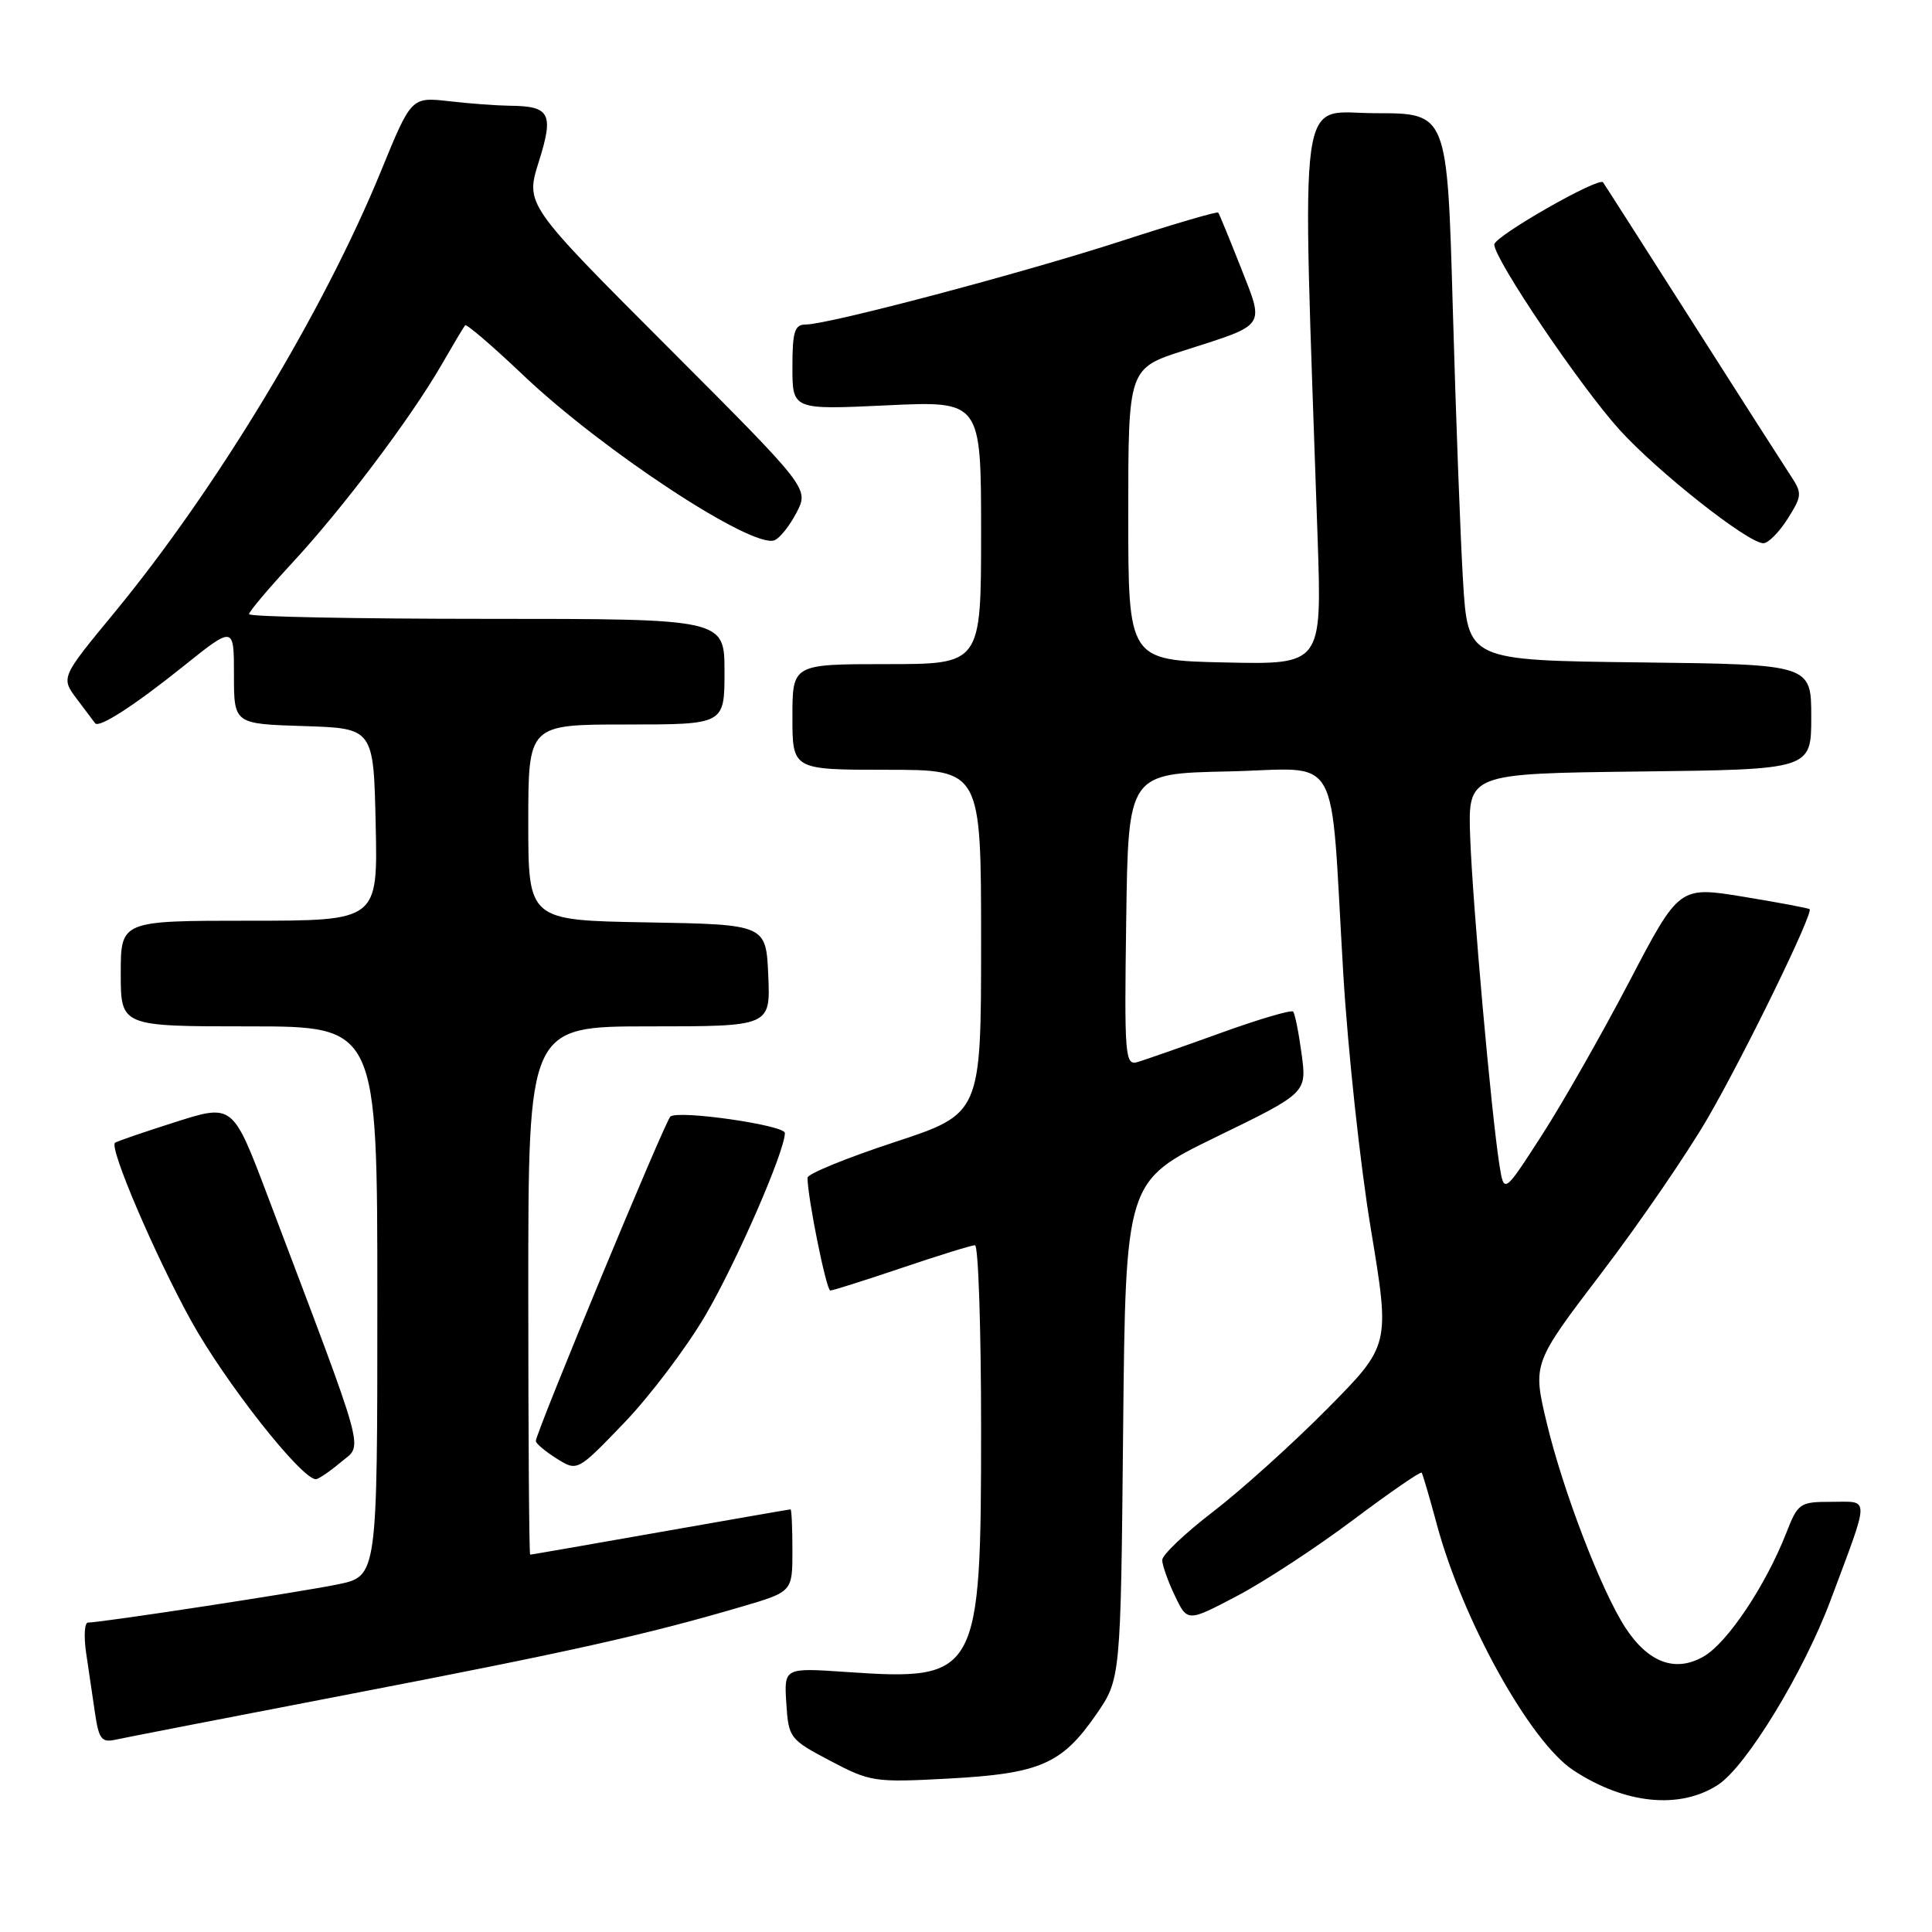 <?xml version="1.0" encoding="UTF-8" standalone="no"?>
<!DOCTYPE svg PUBLIC "-//W3C//DTD SVG 1.1//EN" "http://www.w3.org/Graphics/SVG/1.1/DTD/svg11.dtd" >
<svg xmlns="http://www.w3.org/2000/svg" xmlns:xlink="http://www.w3.org/1999/xlink" version="1.1" viewBox="0 0 256 256">
 <g >
 <path fill="currentColor"
d=" M 227.67 236.48 C 231.41 234.03 239.01 221.55 242.57 212.02 C 247.82 197.96 247.81 199.00 242.72 199.00 C 238.46 199.00 238.24 199.15 236.66 203.20 C 233.94 210.11 228.94 217.60 225.81 219.45 C 222.05 221.67 218.41 220.35 215.35 215.64 C 212.17 210.74 207.12 197.59 204.96 188.58 C 203.07 180.67 203.07 180.67 212.21 168.67 C 217.24 162.07 223.59 152.81 226.32 148.09 C 231.25 139.57 240.32 120.96 239.78 120.47 C 239.63 120.33 235.68 119.59 231.00 118.82 C 222.50 117.43 222.50 117.43 215.90 130.05 C 212.27 136.99 207.05 146.17 204.29 150.44 C 199.29 158.20 199.29 158.20 198.68 154.35 C 197.61 147.60 195.13 119.81 194.81 111.00 C 194.50 102.50 194.50 102.50 217.25 102.23 C 240.00 101.96 240.00 101.96 240.00 95.00 C 240.00 88.04 240.00 88.04 217.25 87.77 C 194.50 87.50 194.50 87.50 193.86 77.00 C 193.51 71.22 192.90 54.91 192.50 40.75 C 191.77 15.00 191.77 15.00 182.31 15.00 C 171.80 15.00 172.50 9.84 174.59 71.28 C 175.16 88.06 175.16 88.06 162.33 87.78 C 149.50 87.50 149.50 87.50 149.50 68.15 C 149.50 48.80 149.50 48.80 157.00 46.41 C 167.89 42.92 167.56 43.43 164.40 35.41 C 162.90 31.61 161.56 28.35 161.42 28.17 C 161.29 27.99 155.55 29.67 148.67 31.91 C 135.55 36.17 109.76 43.00 106.76 43.00 C 105.29 43.00 105.00 43.93 105.00 48.65 C 105.00 54.30 105.00 54.30 117.50 53.71 C 130.00 53.12 130.00 53.12 130.00 70.56 C 130.00 88.00 130.00 88.00 117.50 88.00 C 105.00 88.00 105.00 88.00 105.00 95.00 C 105.00 102.00 105.00 102.00 117.50 102.00 C 130.00 102.00 130.00 102.00 130.00 124.78 C 130.00 147.57 130.00 147.57 118.50 151.35 C 112.17 153.43 107.00 155.55 107.00 156.05 C 107.00 158.65 109.49 171.00 110.02 171.00 C 110.35 171.00 114.62 169.65 119.50 168.00 C 124.38 166.35 128.74 165.00 129.19 165.00 C 129.63 165.00 130.00 175.91 130.00 189.25 C 130.00 222.06 129.63 222.74 112.19 221.55 C 103.89 220.98 103.89 220.98 104.19 225.69 C 104.49 230.29 104.63 230.48 110.00 233.31 C 115.30 236.11 115.86 236.20 125.68 235.67 C 137.77 235.02 140.68 233.76 145.20 227.25 C 148.50 222.50 148.50 222.50 148.82 189.50 C 149.15 156.50 149.15 156.50 161.15 150.65 C 173.16 144.81 173.16 144.81 172.47 139.65 C 172.09 136.82 171.58 134.29 171.34 134.04 C 171.10 133.78 166.76 135.06 161.70 136.89 C 156.64 138.72 151.70 140.44 150.73 140.73 C 149.07 141.21 148.97 140.01 149.23 121.87 C 149.50 102.50 149.50 102.50 162.68 102.22 C 178.02 101.90 176.18 98.68 177.99 129.00 C 178.60 139.18 180.24 154.42 181.65 162.88 C 184.20 178.26 184.20 178.26 175.85 186.69 C 171.26 191.33 164.46 197.45 160.75 200.30 C 157.04 203.15 154.00 206.03 154.00 206.71 C 154.00 207.38 154.75 209.51 155.67 211.43 C 157.34 214.93 157.34 214.93 163.92 211.47 C 167.54 209.57 174.46 205.03 179.31 201.39 C 184.15 197.76 188.23 194.94 188.38 195.14 C 188.52 195.34 189.43 198.43 190.39 202.00 C 193.82 214.73 202.77 230.84 208.49 234.58 C 215.33 239.07 222.62 239.79 227.67 236.48 Z  M 46.50 224.45 C 75.50 218.87 85.58 216.62 98.25 212.90 C 105.00 210.92 105.00 210.92 105.00 205.46 C 105.00 202.46 104.89 200.00 104.75 200.00 C 104.61 200.00 96.85 201.35 87.50 203.00 C 78.15 204.65 70.39 206.00 70.25 206.00 C 70.11 206.00 70.00 190.25 70.00 171.00 C 70.00 136.00 70.00 136.00 86.05 136.00 C 102.09 136.00 102.09 136.00 101.80 129.25 C 101.50 122.50 101.50 122.50 85.75 122.22 C 70.00 121.95 70.00 121.95 70.00 108.97 C 70.00 96.00 70.00 96.00 83.00 96.00 C 96.00 96.00 96.00 96.00 96.00 89.00 C 96.00 82.00 96.00 82.00 64.50 82.00 C 47.17 82.00 33.00 81.72 33.00 81.38 C 33.00 81.04 35.56 78.01 38.68 74.63 C 45.35 67.45 54.38 55.46 58.44 48.45 C 60.01 45.73 61.44 43.32 61.63 43.10 C 61.81 42.89 65.29 45.87 69.35 49.73 C 79.87 59.72 99.66 72.73 102.62 71.59 C 103.32 71.32 104.64 69.67 105.55 67.91 C 107.20 64.72 107.20 64.72 88.40 45.90 C 69.61 27.09 69.61 27.09 71.40 21.41 C 73.41 15.03 72.89 14.05 67.50 14.01 C 65.85 13.99 62.25 13.73 59.50 13.41 C 54.50 12.85 54.50 12.85 50.50 22.63 C 42.88 41.26 28.70 64.74 15.13 81.21 C 8.05 89.79 8.05 89.79 10.21 92.65 C 11.40 94.22 12.47 95.65 12.60 95.83 C 13.09 96.53 17.78 93.51 24.25 88.32 C 31.00 82.91 31.00 82.91 31.00 89.42 C 31.00 95.92 31.00 95.92 40.25 96.21 C 49.50 96.50 49.50 96.50 49.78 109.25 C 50.06 122.00 50.06 122.00 33.03 122.00 C 16.00 122.00 16.00 122.00 16.00 129.00 C 16.00 136.00 16.00 136.00 33.00 136.00 C 50.00 136.00 50.00 136.00 50.00 172.43 C 50.00 208.86 50.00 208.86 44.75 209.94 C 39.81 210.96 13.48 214.99 11.66 215.00 C 11.20 215.00 11.09 216.80 11.41 219.00 C 11.74 221.20 12.26 224.80 12.59 227.00 C 13.10 230.46 13.47 230.93 15.34 230.51 C 16.53 230.25 30.55 227.52 46.50 224.45 Z  M 45.16 193.75 C 48.13 191.24 48.84 193.83 35.43 158.38 C 30.84 146.26 30.84 146.26 23.20 148.69 C 18.99 150.03 15.41 151.26 15.23 151.43 C 14.48 152.18 20.52 166.29 25.29 174.95 C 29.80 183.13 39.94 196.01 41.86 196.00 C 42.21 195.99 43.70 194.98 45.16 193.75 Z  M 93.47 174.29 C 97.57 167.30 104.00 152.54 104.00 150.13 C 104.00 149.09 89.90 147.06 88.83 147.95 C 88.14 148.51 71.00 189.85 71.00 190.94 C 71.00 191.27 72.24 192.31 73.75 193.26 C 76.50 194.99 76.50 194.99 82.70 188.54 C 86.11 184.99 90.96 178.58 93.47 174.29 Z  M 236.86 68.76 C 238.79 65.70 238.82 65.37 237.26 63.01 C 236.35 61.63 230.44 52.40 224.14 42.50 C 217.83 32.60 212.56 24.35 212.41 24.16 C 211.83 23.41 198.00 31.32 198.00 32.40 C 198.00 34.35 209.38 51.18 214.58 56.93 C 219.63 62.51 231.60 71.96 233.65 71.98 C 234.29 71.99 235.73 70.54 236.86 68.76 Z "/>
</g>
</svg>